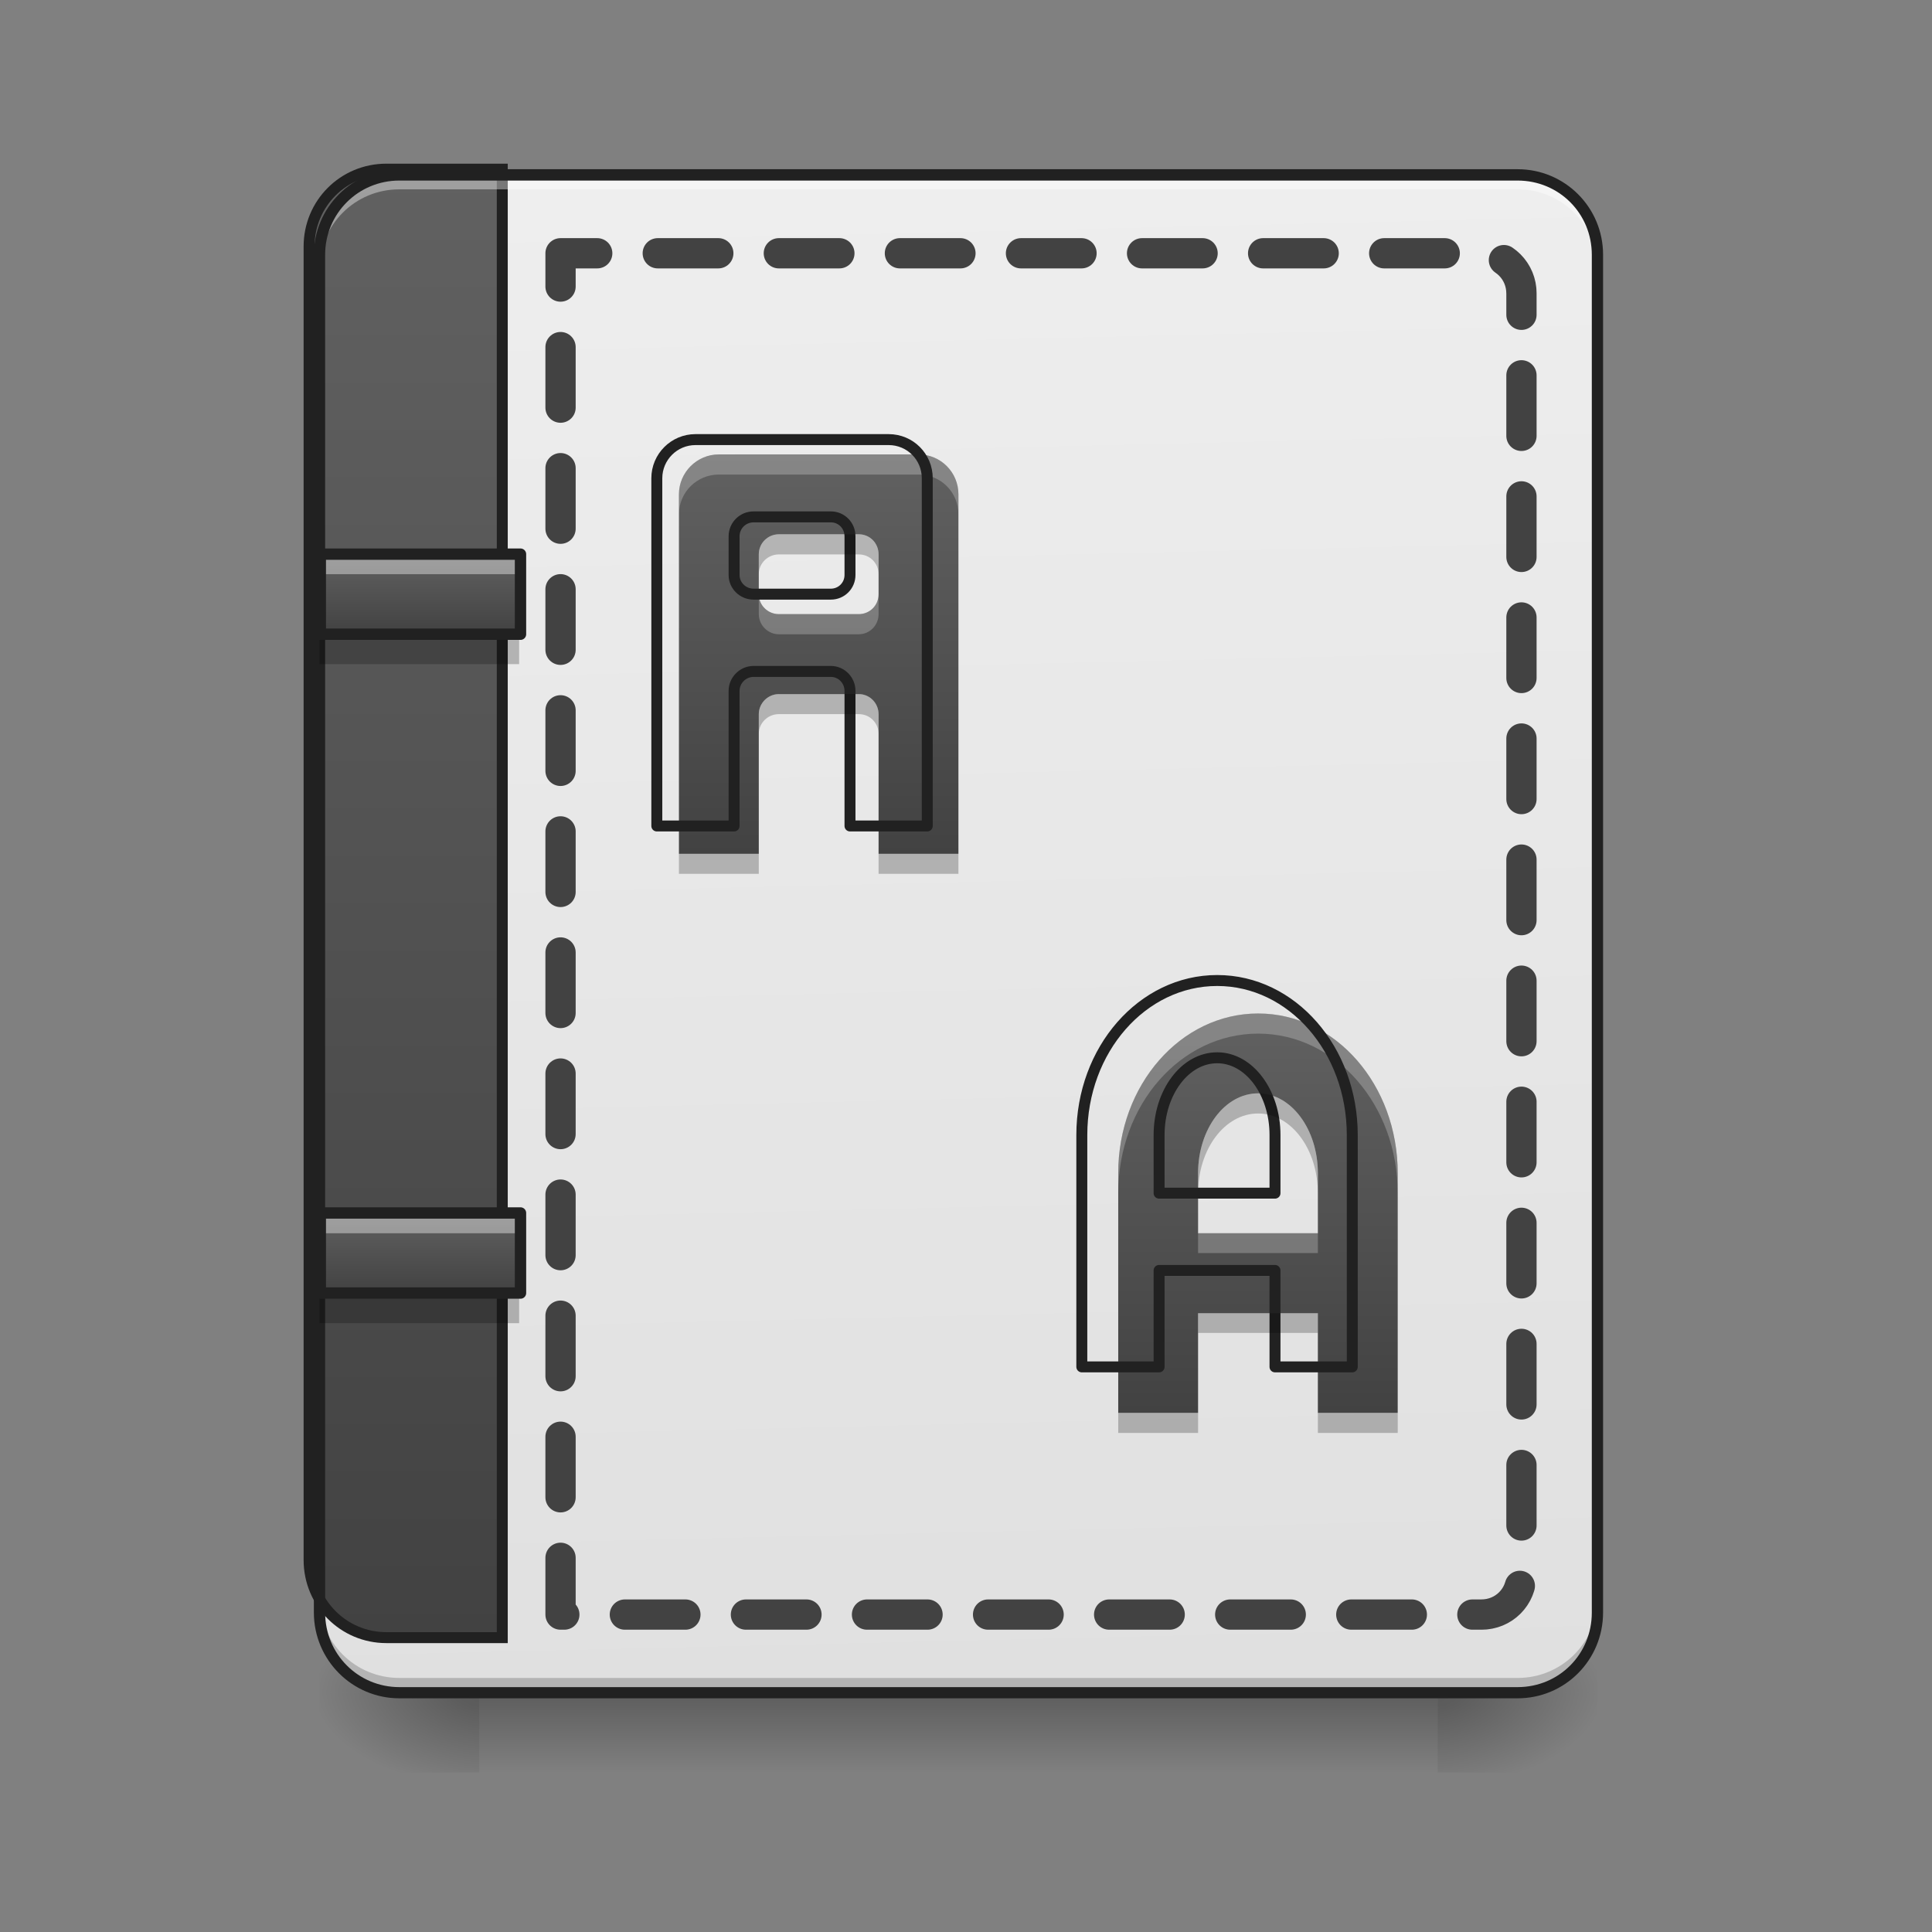 <svg height="24" viewBox="0 0 24 24" width="24" xmlns="http://www.w3.org/2000/svg" xmlns:xlink="http://www.w3.org/1999/xlink"><rect x="0" y="0" width="24" height="24" fill="#808080" stroke="none"/><linearGradient id="a" gradientUnits="userSpaceOnUse" x1="11.907" x2="11.907" y1="21.025" y2="22.018"><stop offset="0" stop-opacity=".275"/><stop offset="1" stop-opacity="0"/></linearGradient><linearGradient id="b"><stop offset="0" stop-opacity=".314"/><stop offset=".222" stop-opacity=".275"/><stop offset="1" stop-opacity="0"/></linearGradient><radialGradient id="c" cx="450.909" cy="189.579" gradientTransform="matrix(0 -.059 -.105 -0 37.61 47.696)" gradientUnits="userSpaceOnUse" r="21.167" xlink:href="#b"/><radialGradient id="d" cx="450.909" cy="189.579" gradientTransform="matrix(-0 .059 .105 0 -13.795 -5.646)" gradientUnits="userSpaceOnUse" r="21.167" xlink:href="#b"/><radialGradient id="e" cx="450.909" cy="189.579" gradientTransform="matrix(-0 -.059 .105 -0 -13.795 47.696)" gradientUnits="userSpaceOnUse" r="21.167" xlink:href="#b"/><radialGradient id="f" cx="450.909" cy="189.579" gradientTransform="matrix(0 .059 -.105 0 37.61 -5.646)" gradientUnits="userSpaceOnUse" r="21.167" xlink:href="#b"/><linearGradient id="g" gradientTransform="matrix(.057 0 0 .163 -4.391 25.231)" gradientUnits="userSpaceOnUse" x1="306.917" x2="305.955" y1="-25.792" y2="-141.415"><stop offset="0" stop-color="#e0e0e0"/><stop offset="1" stop-color="#eee"/></linearGradient><linearGradient id="h"><stop offset="0" stop-color="#424242"/><stop offset="1" stop-color="#616161"/></linearGradient><linearGradient id="i" gradientTransform="matrix(4.556 0 0 13.146 -353.973 2034.18)" gradientUnits="userSpaceOnUse" x1="165.485" x2="165.485" xlink:href="#h" y1="-25.792" y2="-141.415"/><linearGradient id="j" gradientUnits="userSpaceOnUse" x1="4.961" x2="4.961" xlink:href="#h" y1="7.878" y2="6.885"/><linearGradient id="k" gradientUnits="userSpaceOnUse" x1="4.961" x2="4.961" xlink:href="#h" y1="16.064" y2="15.072"/><linearGradient id="l" gradientUnits="userSpaceOnUse" x1="10.419" x2="10.419" xlink:href="#h" y1="10.606" y2="5.645"/><linearGradient id="m" gradientUnits="userSpaceOnUse" x1="15.38" x2="15.38" xlink:href="#h" y1="17.552" y2="12.591"/><path d="m5.953 21.027h11.906v.992h-11.906zm0 0" fill="url(#a)"/><path d="m17.859 21.027h1.984v-.996h-1.984zm0 0" fill="url(#c)"/><path d="m5.953 21.027h-1.984v.992h1.984zm0 0" fill="url(#d)"/><path d="m5.953 21.027h-1.984v-.996h1.984zm0 0" fill="url(#e)"/><path d="m17.859 21.027h1.984v.992h-1.984zm0 0" fill="url(#f)"/><path d="m4.961 2.172h13.891c.551 0 .992.445.992.992v16.867c0 .551-.441.996-.992.996h-13.891c-.547 0-.992-.445-.992-.996v-16.867c0-.547.445-.992.992-.992zm0 0" fill="url(#g)"/><path d="m399.962 175.101c-44.405 0-79.992 35.587-79.992 79.992v1359.87c0 44.405 35.587 80.307 79.992 80.307h119.989v-1520.17zm0 0" fill="url(#i)" stroke="#212121" stroke-linecap="round" stroke-width="11.339" transform="scale(.012)"/><path d="m4.961 20.969c-.551 0-.992-.441-.992-.992v-.125c0 .551.441.992.992.992h13.891c.551 0 .992-.441.992-.992v.125c0 .551-.441.992-.992.992zm0 0" fill-opacity=".196"/><path d="m148.153-147.506v359.799h243.393c5.916 0 10.582-4.666 10.582-10.582v-338.634c0-5.833-4.666-10.582-10.582-10.582zm0 0" style="fill:none;stroke-width:8;stroke-linecap:round;stroke-linejoin:round;stroke:#424242;stroke-dasharray:16 16;stroke-dashoffset:7.2" transform="matrix(.047 0 0 .047 0 10.079)"/><path d="m4.961 2.227c-.551 0-.992.445-.992.992v.125c0-.551.441-.992.992-.992h13.891c.551 0 .992.441.992.992v-.125c0-.547-.441-.992-.992-.992zm0 0" fill="#fff" fill-opacity=".392"/><path d="m4.961 2.102c-.586 0-1.062.477-1.062 1.062v16.867c0 .59.477 1.066 1.062 1.066h13.891c.59 0 1.062-.477 1.062-1.066v-16.867c0-.586-.473-1.062-1.062-1.062zm0 .141h13.891c.516 0 .922.41.922.922v16.867c0 .516-.406.926-.922.926h-13.891c-.512 0-.922-.41-.922-.926v-16.867c0-.512.41-.922.922-.922zm0 0" fill="#212121"/><path d="m3.969 6.887h2.48v.992h-2.48zm0 0" fill="url(#j)"/><path d="m3.969 7.879v.371h2.48v-.371zm0 0" fill-opacity=".235"/><path d="m3.969 6.887v.246h2.48v-.246zm0 0" fill="#fff" fill-opacity=".392"/><path d="m84.659-20.473h52.912v21.165h-52.912zm0 0" fill="none" stroke="#212121" stroke-linecap="round" stroke-linejoin="round" stroke-width="3" transform="matrix(.047 0 0 .047 0 7.846)"/><path d="m3.969 15.07h2.48v.992h-2.48zm0 0" fill="url(#k)"/><path d="m3.969 16.062v.375h2.48v-.375zm0 0" fill-opacity=".235"/><path d="m3.969 15.07v.25h2.48v-.25zm0 0" fill="#fff" fill-opacity=".392"/><path d="m84.659-20.531h52.912v21.165h-52.912zm0 0" fill="none" stroke="#212121" stroke-linecap="round" stroke-linejoin="round" stroke-width="3" transform="matrix(.047 0 0 .047 0 16.033)"/><path d="m8.93 5.645c-.273 0-.496.223-.496.496v4.465h.992v-1.734c0-.137.113-.25.25-.25h.992c.137 0 .246.113.246.25v1.734h.992v-4.465c0-.273-.219-.496-.496-.496zm.746.992h.992c.137 0 .246.109.246.25v.496c0 .137-.109.246-.246.246h-.992c-.137 0-.25-.109-.25-.246v-.496c0-.141.113-.25.25-.25zm0 0" fill="url(#l)"/><path d="m15.629 12.59c-.961 0-1.738.887-1.738 1.984v2.977h.992v-1.238h1.488v1.238h.992v-2.977c0-1.098-.773-1.984-1.734-1.984zm0 .992c.41 0 .742.445.742.992v.746h-1.488v-.746c0-.547.332-.992.746-.992zm0 0" fill="url(#m)"/><path d="m8.93 5.645c-.273 0-.496.223-.496.496v.25c0-.277.223-.496.496-.496h2.48c.277 0 .496.219.496.496v-.25c0-.273-.219-.496-.496-.496zm.496 1.738v.246c0 .137.113.25.25.25h.992c.137 0 .246-.113.246-.25v-.246c0 .137-.109.246-.246.246h-.992c-.137 0-.25-.109-.25-.246zm0 0" fill="#fff" fill-opacity=".235"/><path d="m15.629 12.59c-.961 0-1.738.887-1.738 1.984v.25c0-1.102.777-1.984 1.738-1.984.961 0 1.734.883 1.734 1.984v-.25c0-1.098-.773-1.984-1.734-1.984zm-.746 2.73v.246h1.488v-.246zm0 0" fill="#fff" fill-opacity=".235"/><path d="m719.931 455.075c-22.045 0-39.996 17.951-39.996 39.996v359.966h79.992v-139.829c0-11.023 9.133-20.156 20.156-20.156h79.992c11.023 0 19.841 9.133 19.841 20.156v139.829h79.992v-359.966c0-22.045-17.636-39.996-39.996-39.996zm60.152 79.992h79.992c11.023 0 19.841 8.818 19.841 20.156v39.996c0 11.023-8.818 19.841-19.841 19.841h-79.992c-11.023 0-20.156-8.818-20.156-19.841v-39.996c0-11.338 9.133-20.156 20.156-20.156zm479.954 479.954c-77.473 0-140.144 71.489-140.144 159.985v239.977h79.992v-99.833h119.989v99.833h79.992v-239.977c0-88.495-62.356-159.985-139.829-159.985zm0 79.992c33.068 0 59.837 35.902 59.837 79.992v60.152h-119.989v-60.152c0-44.09 26.769-79.992 60.152-79.992zm0 0" fill="none" stroke="#212121" stroke-linecap="round" stroke-linejoin="round" stroke-width="11.339" transform="scale(.012)"/><path d="m9.676 6.637c-.137 0-.25.109-.25.25v.246c0-.137.113-.246.25-.246h.992c.137 0 .246.109.246.246v-.246c0-.141-.109-.25-.246-.25zm0 1.984c-.137 0-.25.113-.25.25v.246c0-.137.113-.246.25-.246h.992c.137 0 .246.109.246.246v-.246c0-.137-.109-.25-.246-.25zm-1.242 1.984v.25h.992v-.25zm2.48 0v.25h.992v-.25zm4.715 2.977c-.414 0-.746.445-.746.992v.25c0-.551.332-.992.746-.992.41 0 .742.441.742.992v-.25c0-.547-.332-.992-.742-.992zm-.746 2.73v.246h1.488v-.246zm-.992 1.238v.25h.992v-.25zm2.48 0v.25h.992v-.25zm0 0" fill-opacity=".235"/></svg>